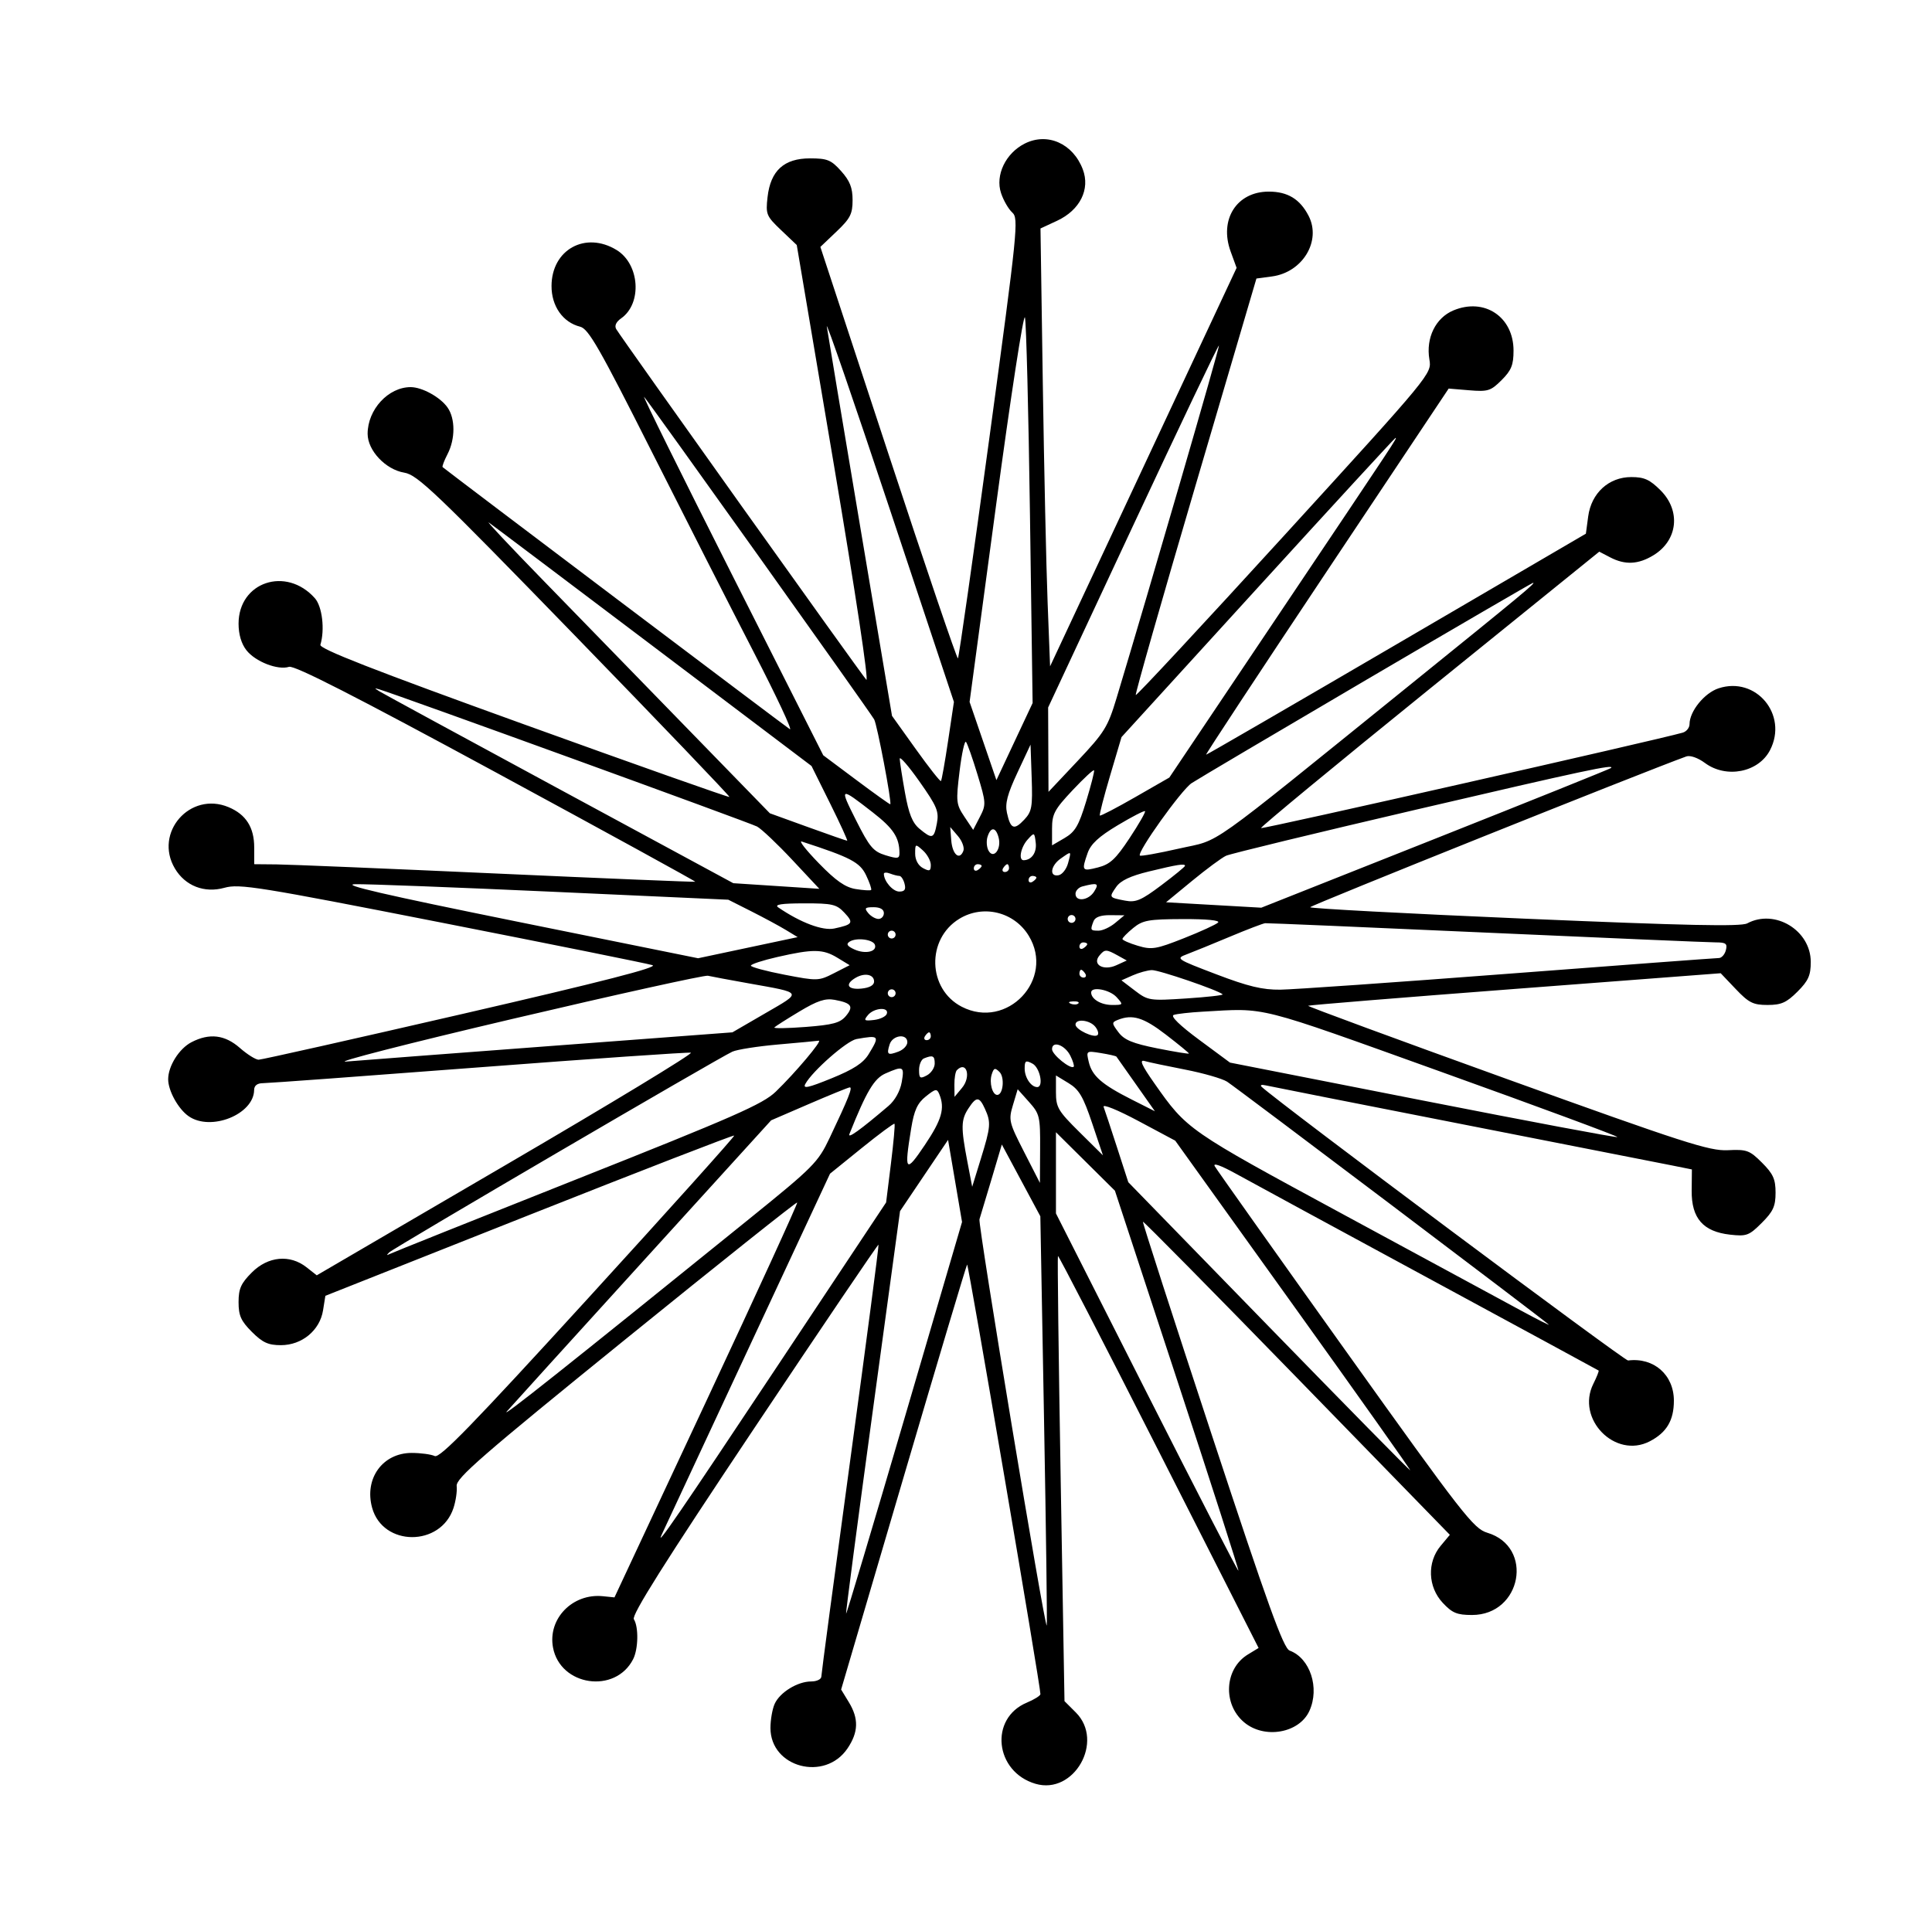 <svg xmlns="http://www.w3.org/2000/svg" width="494" height="492" viewBox="0 0 494 492" version="1.1">
	<path d="M 262 36.727 C 257.123 39.198, 254.448 44.797, 255.958 49.373 C 256.573 51.235, 257.866 53.473, 258.831 54.347 C 260.500 55.858, 260.210 58.718, 252.981 111.948 C 248.797 142.754, 245.177 168.142, 244.937 168.365 C 244.697 168.588, 236.684 145.005, 227.132 115.958 L 209.763 63.145 213.882 59.227 C 217.412 55.869, 218 54.718, 218 51.171 C 218 48.010, 217.310 46.259, 215.082 43.766 C 212.515 40.893, 211.555 40.500, 207.105 40.500 C 200.463 40.500, 197.020 43.645, 196.257 50.410 C 195.761 54.809, 195.946 55.259, 199.729 58.857 L 203.725 62.659 213.228 118.909 C 218.772 151.729, 222.221 174.605, 221.507 173.829 C 220.232 172.444, 158.944 86.503, 157.568 84.170 C 157.070 83.326, 157.525 82.321, 158.815 81.417 C 164.247 77.612, 163.575 67.541, 157.647 63.926 C 149.683 59.070, 141.067 63.826, 141.022 73.104 C 140.997 78.283, 143.909 82.437, 148.345 83.550 C 150.474 84.085, 153.273 88.969, 166.563 115.341 C 175.199 132.478, 187.003 155.684, 192.794 166.909 C 198.585 178.134, 202.709 186.938, 201.957 186.474 C 200.944 185.847, 115.025 120.989, 113.176 119.455 C 112.998 119.307, 113.561 117.816, 114.426 116.143 C 116.434 112.260, 116.440 107.073, 114.439 104.217 C 112.585 101.570, 107.935 99, 105 99 C 99.286 99, 94 104.735, 94 110.935 C 94 115.213, 98.594 120.083, 103.378 120.876 C 106.744 121.434, 111.343 125.826, 146.965 162.500 C 168.868 185.050, 186.662 203.636, 186.508 203.802 C 186.354 203.969, 162.665 195.594, 133.864 185.192 C 95.279 171.256, 81.611 165.914, 81.921 164.890 C 83.097 161.009, 82.391 155.087, 80.500 152.967 C 73.165 144.741, 61 148.816, 61 159.500 C 61 162.227, 61.716 164.641, 63.016 166.293 C 65.316 169.217, 71.036 171.441, 73.910 170.529 C 75.282 170.093, 90.831 178.032, 126.943 197.606 C 155.043 212.837, 177.914 225.383, 177.767 225.485 C 177.620 225.588, 154.775 224.644, 127 223.389 C 99.225 222.133, 73.912 221.082, 70.750 221.053 L 65 221 65 216.723 C 65 211.582, 62.891 208.270, 58.431 206.407 C 48.606 202.302, 39.300 212.928, 44.706 222.080 C 47.348 226.553, 52.259 228.467, 57.397 227.029 C 61.211 225.961, 66.053 226.739, 113.037 235.970 C 141.342 241.531, 165.548 246.412, 166.829 246.817 C 168.473 247.336, 154.190 251.005, 118.329 259.277 C 90.373 265.725, 66.884 271.001, 66.132 271.001 C 65.380 271, 63.226 269.650, 61.347 268 C 57.491 264.614, 53.558 264.143, 48.967 266.517 C 45.807 268.151, 43 272.612, 43 276 C 43 278.935, 45.570 283.585, 48.217 285.439 C 53.873 289.401, 64.898 285, 64.978 278.750 C 64.992 277.608, 65.782 277, 67.250 277 C 68.487 277, 93.312 275.182, 122.415 272.959 C 151.518 270.736, 175.925 269.048, 176.652 269.208 C 177.379 269.369, 156.153 282.244, 129.483 297.820 L 80.993 326.139 78.361 324.070 C 74.121 320.734, 68.533 321.267, 64.400 325.400 C 61.613 328.187, 61 329.557, 61 333 C 61 336.443, 61.613 337.813, 64.400 340.600 C 67.140 343.340, 68.581 344, 71.823 344 C 77.204 344, 81.782 340.218, 82.600 335.097 L 83.195 331.376 135.294 310.718 C 163.949 299.356, 187.544 290.211, 187.729 290.396 C 187.914 290.580, 171.132 309.274, 150.437 331.936 C 120.708 364.491, 112.462 372.976, 111.155 372.353 C 110.245 371.920, 107.605 371.563, 105.289 371.558 C 97.843 371.545, 93.089 378.117, 95.149 385.579 C 97.901 395.545, 112.666 395.603, 115.947 385.661 C 116.548 383.841, 116.918 381.303, 116.769 380.022 C 116.541 378.046, 123.137 372.312, 160 342.434 C 183.925 323.042, 203.654 307.328, 203.842 307.514 C 204.030 307.699, 193.594 330.497, 180.651 358.175 L 157.117 408.500 154.150 408.198 C 146.390 407.409, 140.021 413.968, 141.402 421.328 C 143.253 431.195, 157.316 433.246, 161.883 424.316 C 163.218 421.705, 163.324 416.060, 162.074 414.086 C 161.425 413.061, 169.873 399.655, 192.778 365.358 C 210.158 339.335, 224.490 318.157, 224.628 318.295 C 224.766 318.432, 221.535 343.060, 217.450 373.023 C 213.364 402.985, 210.016 428.063, 210.010 428.750 C 210.005 429.438, 208.832 430, 207.404 430 C 203.944 430, 199.426 432.769, 198.085 435.712 C 197.488 437.022, 197 439.807, 197 441.901 C 197 452.013, 210.944 455.691, 216.716 447.102 C 219.514 442.940, 219.605 439.505, 217.031 435.283 L 215.070 432.066 231.002 377.899 C 239.765 348.107, 247.093 323.574, 247.286 323.381 C 247.602 323.065, 266.101 431.482, 266.030 433.237 C 266.013 433.642, 264.455 434.619, 262.566 435.408 C 252.906 439.444, 254.349 453.097, 264.761 456.166 C 274.631 459.076, 282.444 445.290, 275.092 437.938 L 272.183 435.029 271.208 378.265 C 270.671 347.044, 270.357 321.360, 270.510 321.189 C 270.664 321.018, 282.270 343.503, 296.302 371.156 L 321.814 421.435 319.078 423.099 C 313.081 426.745, 312.578 435.784, 318.111 440.440 C 323.288 444.796, 332.202 443.241, 334.805 437.528 C 337.484 431.648, 334.992 424.042, 329.750 422.103 C 328.167 421.517, 324.245 410.652, 309.874 367.035 C 300.027 337.148, 292.092 312.575, 292.239 312.427 C 292.387 312.280, 310.105 330.235, 331.612 352.329 L 370.716 392.500 368.358 395.327 C 364.858 399.523, 365.093 405.817, 368.901 409.894 C 371.330 412.495, 372.548 413, 376.385 413 C 389.074 413, 392.315 395.578, 380.298 391.968 C 376.781 390.912, 374.094 387.459, 344 345.322 C 326.125 320.295, 311.098 299.109, 310.608 298.243 C 310.060 297.277, 312.186 298.035, 316.108 300.204 C 319.623 302.149, 341.850 314.215, 365.500 327.019 C 389.150 339.823, 408.614 350.384, 408.754 350.487 C 408.894 350.591, 408.286 352.123, 407.403 353.893 C 402.918 362.884, 412.992 373.158, 421.818 368.594 C 426.143 366.358, 428 363.235, 428 358.201 C 428 351.590, 422.865 347.082, 416.286 347.917 C 415.363 348.034, 326.974 282.015, 322.606 277.945 C 322.114 277.487, 322.564 277.312, 323.606 277.557 C 324.648 277.802, 347.325 282.283, 374 287.516 C 400.675 292.748, 424.774 297.486, 427.552 298.044 L 432.605 299.060 432.552 304.505 C 432.485 311.540, 435.470 314.961, 442.355 315.737 C 446.586 316.213, 447.223 315.977, 450.473 312.727 C 453.389 309.811, 454 308.473, 454 305 C 454 301.543, 453.388 300.188, 450.540 297.340 C 447.363 294.163, 446.650 293.902, 441.790 294.141 C 437.110 294.371, 430.606 292.275, 385.345 275.951 C 357.209 265.803, 334.317 257.367, 334.473 257.205 C 334.629 257.042, 358.430 255.104, 387.364 252.897 L 439.970 248.885 443.830 252.942 C 447.163 256.445, 448.272 257, 451.945 257 C 455.451 257, 456.799 256.401, 459.600 253.600 C 462.387 250.813, 463 249.443, 463 246 C 463 237.913, 453.828 232.346, 446.747 236.135 C 445.142 236.994, 431.279 236.700, 389.813 234.929 C 359.666 233.640, 335 232.325, 335 232.005 C 335 231.573, 420.402 197.335, 431.181 193.445 C 432.158 193.093, 434.155 193.794, 435.948 195.119 C 441.405 199.154, 449.641 197.529, 452.585 191.835 C 457.266 182.784, 449.006 172.863, 439.423 176.026 C 435.800 177.221, 432.011 181.898, 432.004 185.183 C 432.002 186.108, 431.212 187.090, 430.250 187.364 C 423.580 189.264, 322.754 212.087, 322.436 211.769 C 322.216 211.549, 341.585 195.553, 365.479 176.223 L 408.922 141.078 411.711 142.533 C 415.529 144.525, 418.895 144.361, 422.775 141.996 C 429.006 138.197, 429.837 130.637, 424.600 125.400 C 421.843 122.643, 420.427 122, 417.116 122 C 411.360 122, 406.890 126.085, 406.089 132.078 L 405.500 136.479 357.137 164.740 C 330.537 180.283, 308.599 193, 308.386 193 C 308.172 193, 322.041 171.933, 339.206 146.185 L 370.414 99.370 375.664 99.805 C 380.458 100.203, 381.177 99.977, 383.957 97.197 C 386.446 94.708, 387 93.335, 387 89.654 C 387 81.026, 379.571 76.063, 371.626 79.383 C 367.069 81.287, 364.557 86.417, 365.486 91.919 C 366.105 95.582, 366.079 95.614, 328.443 136.850 C 307.729 159.545, 290.613 177.946, 290.408 177.741 C 290.202 177.536, 297.060 153.486, 305.647 124.298 L 321.259 71.229 325.241 70.694 C 333.075 69.644, 337.919 61.611, 334.594 55.182 C 332.382 50.905, 329.245 49, 324.412 49 C 316.224 49, 311.685 56.123, 314.662 64.301 L 316.192 68.500 292.346 119.451 L 268.500 170.401 267.864 153.951 C 267.514 144.903, 266.962 119.709, 266.637 97.964 L 266.046 58.428 270.273 56.464 C 276.143 53.737, 278.808 48.409, 276.861 43.295 C 274.344 36.681, 267.801 33.789, 262 36.727 M 254.690 129.197 L 247.918 179.500 251.348 189.500 L 254.777 199.500 259.405 189.645 L 264.032 179.790 263.356 131.645 C 262.984 105.165, 262.406 82.464, 262.071 81.197 C 261.736 79.930, 258.414 101.530, 254.690 129.197 M 211.408 83.500 C 211.650 85.150, 215.500 108.227, 219.964 134.782 L 228.080 183.064 234.166 191.572 C 237.514 196.252, 240.407 199.927, 240.596 199.738 C 240.784 199.549, 241.608 194.918, 242.425 189.447 L 243.912 179.500 227.440 130 C 218.380 102.775, 211.166 81.850, 211.408 83.500 M 289.693 134.489 L 268 180.927 268.047 191.713 L 268.094 202.500 275.572 194.563 C 282.390 187.326, 283.264 185.916, 285.483 178.563 C 293.849 150.840, 311.924 88.591, 311.679 88.345 C 311.517 88.184, 301.623 108.949, 289.693 134.489 M 187.104 146.824 L 210.500 193.149 218.994 199.497 C 223.665 202.989, 227.556 205.768, 227.641 205.673 C 228.060 205.200, 224.265 185.229, 223.515 183.964 C 222.035 181.466, 165.763 102.559, 164.706 101.500 C 164.157 100.950, 174.236 121.346, 187.104 146.824 M 321.630 150.250 L 286.762 188.500 283.838 198.374 C 282.230 203.804, 281.053 208.387, 281.224 208.557 C 281.394 208.728, 285.462 206.612, 290.263 203.855 L 298.993 198.843 327.290 156.671 C 357.694 111.359, 357.271 112, 356.808 112 C 356.638 112, 340.808 129.213, 321.630 150.250 M 138.534 148.051 C 146.802 156.548, 163.306 173.508, 175.208 185.741 L 196.849 207.981 206.544 211.491 C 211.876 213.421, 216.407 215, 216.613 215 C 216.818 215, 214.852 210.700, 212.243 205.444 L 207.500 195.887 167 165.278 C 144.725 148.443, 125.825 134.204, 125 133.636 C 124.175 133.068, 130.265 139.554, 138.534 148.051 M 349.437 173.808 C 326.302 187.389, 306.166 199.297, 304.691 200.271 C 302.083 201.991, 290.657 217.990, 291.461 218.794 C 291.682 219.015, 296.201 218.207, 301.503 216.999 C 312.536 214.486, 306.944 218.451, 360.500 175.167 C 389.356 151.846, 392.850 148.947, 391.964 149.058 C 391.709 149.091, 372.572 160.228, 349.437 173.808 M 97 176.787 C 97.825 177.303, 118.525 188.555, 143 201.792 L 187.500 225.859 198.500 226.577 L 209.500 227.296 202.580 219.898 C 198.773 215.829, 194.723 211.992, 193.580 211.371 C 191.856 210.435, 101.750 177.711, 97 176.296 C 95.667 175.899, 95.667 175.953, 97 176.787 M 245.356 197.232 C 244.407 205.023, 244.478 205.694, 246.592 208.860 L 248.835 212.221 250.537 208.929 C 252.170 205.770, 252.146 205.334, 249.937 198.069 C 248.672 193.906, 247.350 190.154, 247 189.732 C 246.650 189.310, 245.911 192.685, 245.356 197.232 M 260.146 197.601 C 257.570 203.116, 256.950 205.498, 257.473 207.878 C 258.384 212.025, 259.293 212.381, 261.896 209.611 C 263.846 207.535, 264.051 206.373, 263.791 198.853 L 263.500 190.423 260.146 197.601 M 230.053 194.056 C 230.082 194.850, 230.686 198.746, 231.397 202.713 C 232.366 208.126, 233.289 210.427, 235.094 211.930 C 238.375 214.662, 238.811 214.527, 239.557 210.548 C 240.127 207.509, 239.595 206.231, 235.102 199.855 C 232.296 195.872, 230.024 193.262, 230.053 194.056 M 274.250 202.084 C 269.613 207.016, 269 208.166, 269 211.926 L 269 216.184 272.219 214.304 C 274.898 212.739, 275.819 211.173, 277.713 204.962 C 278.964 200.858, 279.878 197.275, 279.744 197 C 279.610 196.725, 277.137 199.013, 274.250 202.084 M 362 207.070 C 336.425 213.036, 314.600 218.331, 313.500 218.837 C 312.400 219.344, 308.497 222.229, 304.827 225.248 L 298.154 230.738 310.331 231.432 L 322.509 232.125 367.004 214.470 C 391.477 204.759, 411.688 196.631, 411.917 196.407 C 413.024 195.325, 405.081 197.022, 362 207.070 M 218.854 209.710 C 222.321 216.605, 223.284 217.752, 226.413 218.712 C 229.530 219.668, 229.998 219.596, 229.986 218.156 C 229.953 214.157, 228.448 211.864, 223.152 207.745 C 214.669 201.149, 214.572 201.193, 218.854 209.710 M 285.805 211.035 C 280.955 213.940, 278.906 215.830, 278.099 218.145 C 276.505 222.718, 276.624 222.883, 280.750 221.828 C 283.838 221.038, 285.263 219.716, 288.820 214.338 C 291.197 210.746, 292.977 207.643, 292.776 207.443 C 292.576 207.243, 289.439 208.859, 285.805 211.035 M 243.232 214.923 C 243.515 218.532, 245.356 220.120, 246.327 217.591 C 246.642 216.770, 246.014 215.063, 244.932 213.799 L 242.965 211.500 243.232 214.923 M 252.506 213.980 C 252.161 215.069, 252.277 216.672, 252.764 217.543 C 254.039 219.821, 256.109 217.134, 255.342 214.198 C 254.627 211.466, 253.336 211.366, 252.506 213.980 M 262.750 214.710 C 260.989 216.670, 260.355 220.013, 261.750 219.985 C 263.793 219.943, 265.127 218.009, 264.830 215.523 C 264.506 212.816, 264.467 212.800, 262.750 214.710 M 209.356 220.746 C 213.726 225.243, 216.124 226.921, 218.804 227.356 C 220.779 227.676, 222.550 227.783, 222.740 227.593 C 222.930 227.403, 222.353 225.712, 221.458 223.834 C 219.873 220.510, 217.495 219.263, 205 215.205 C 204.175 214.937, 206.135 217.430, 209.356 220.746 M 234 218.310 C 234 219.906, 234.781 221.348, 236 222 C 237.670 222.894, 238 222.760, 238 221.190 C 238 220.156, 237.100 218.495, 236 217.500 C 234.048 215.734, 234 215.753, 234 218.310 M 271.223 219.557 C 268.601 221.393, 268.231 224.295, 270.678 223.823 C 271.601 223.645, 272.687 222.262, 273.092 220.750 C 273.956 217.520, 274.047 217.578, 271.223 219.557 M 249 222.059 C 249 222.641, 249.450 222.840, 250 222.500 C 250.550 222.160, 251 221.684, 251 221.441 C 251 221.198, 250.550 221, 250 221 C 249.450 221, 249 221.477, 249 222.059 M 256.500 222 C 256.160 222.550, 256.359 223, 256.941 223 C 257.523 223, 258 222.550, 258 222 C 258 221.450, 257.802 221, 257.559 221 C 257.316 221, 256.840 221.450, 256.500 222 M 293.758 222.862 C 289.034 224.010, 286.534 225.193, 285.406 226.815 C 283.525 229.519, 283.531 229.528, 287.698 230.321 C 290.419 230.839, 291.798 230.251, 296.948 226.380 C 300.277 223.878, 303 221.644, 303 221.415 C 303 220.780, 301.103 221.077, 293.758 222.862 M 226 223.459 C 226 225.355, 228.296 228, 229.942 228 C 231.320 228, 231.675 227.474, 231.290 226 C 231.002 224.900, 230.406 224, 229.965 224 C 229.524 224, 228.452 223.727, 227.582 223.393 C 226.712 223.059, 226 223.089, 226 223.459 M 263 225.059 C 263 225.641, 263.450 225.840, 264 225.500 C 264.550 225.160, 265 224.684, 265 224.441 C 265 224.198, 264.550 224, 264 224 C 263.450 224, 263 224.477, 263 225.059 M 132 235.640 L 178.500 245.053 191.228 242.352 L 203.956 239.651 200.975 237.839 C 199.336 236.842, 195.346 234.689, 192.109 233.055 L 186.223 230.084 141.197 228.042 C 116.432 226.919, 93.770 226.051, 90.835 226.113 C 86.972 226.195, 98.325 228.822, 132 235.640 M 276.750 226.689 C 275.788 226.941, 275 227.789, 275 228.573 C 275 230.698, 278.333 230.297, 279.768 228 C 281.095 225.876, 280.632 225.675, 276.750 226.689 M 199 232.055 C 204.700 235.950, 210.367 238.079, 213.336 237.443 C 218.083 236.425, 218.351 236.003, 215.901 233.395 C 213.885 231.249, 212.812 231.002, 205.576 231.015 C 199.749 231.026, 197.918 231.316, 199 232.055 M 222 233.500 C 222.685 234.325, 223.865 235, 224.622 235 C 225.380 235, 226 234.325, 226 233.500 C 226 232.548, 225.042 232, 223.378 232 C 221.160 232, 220.947 232.232, 222 233.500 M 245.299 234.960 C 236.819 240.130, 237.164 252.931, 245.906 257.451 C 257.506 263.450, 269.815 250.410, 263.040 239.299 C 259.311 233.182, 251.391 231.245, 245.299 234.960 M 273 235 C 273 235.550, 273.450 236, 274 236 C 274.550 236, 275 235.550, 275 235 C 275 234.450, 274.550 234, 274 234 C 273.450 234, 273 234.450, 273 235 M 279.607 235.582 C 278.731 237.865, 278.802 238, 280.889 238 C 281.928 238, 283.841 237.115, 285.139 236.033 L 287.500 234.067 283.857 234.033 C 281.435 234.011, 280.011 234.530, 279.607 235.582 M 289.750 237.324 C 288.238 238.562, 287 239.824, 287 240.129 C 287 240.434, 288.767 241.213, 290.928 241.860 C 294.489 242.927, 295.585 242.748, 302.678 239.944 C 306.980 238.243, 310.928 236.434, 311.450 235.925 C 312.034 235.357, 308.565 235.014, 302.450 235.036 C 293.641 235.068, 292.185 235.330, 289.750 237.324 M 314.500 239.534 C 310.100 241.380, 305.150 243.399, 303.500 244.022 C 300.557 245.133, 300.701 245.231, 311 249.157 C 319.141 252.260, 322.821 253.143, 327.383 253.089 C 330.618 253.051, 356.879 251.215, 385.740 249.010 C 414.601 246.804, 438.789 245, 439.491 245 C 440.193 245, 441.002 244.100, 441.290 243 C 441.731 241.313, 441.319 240.999, 438.656 240.993 C 436.920 240.990, 410.525 239.866, 380 238.496 C 349.475 237.125, 324.050 236.044, 323.500 236.091 C 322.950 236.139, 318.900 237.688, 314.500 239.534 M 227 239 C 227 239.550, 227.450 240, 228 240 C 228.550 240, 229 239.550, 229 239 C 229 238.450, 228.550 238, 228 238 C 227.450 238, 227 238.450, 227 239 M 217.222 240.818 C 216.286 241.429, 216.618 241.961, 218.460 242.800 C 221.241 244.067, 224.292 243.386, 223.715 241.627 C 223.256 240.227, 218.946 239.690, 217.222 240.818 M 276 242.059 C 276 242.641, 276.450 242.840, 277 242.500 C 277.550 242.160, 278 241.684, 278 241.441 C 278 241.198, 277.550 241, 277 241 C 276.450 241, 276 241.477, 276 242.059 M 198.750 244.737 C 195.037 245.585, 192 246.577, 192 246.942 C 192 247.307, 195.875 248.353, 200.612 249.266 C 209.020 250.887, 209.319 250.878, 213.238 248.879 L 217.251 246.831 214.102 244.916 C 210.417 242.675, 207.908 242.646, 198.750 244.737 M 281.110 244.367 C 279.199 246.670, 282.137 248.350, 285.443 246.844 L 288.110 245.629 285.805 244.350 C 282.857 242.714, 282.481 242.715, 281.110 244.367 M 276 249 C 276 249.550, 276.477 250, 277.059 250 C 277.641 250, 277.840 249.550, 277.500 249 C 277.160 248.450, 276.684 248, 276.441 248 C 276.198 248, 276 248.450, 276 249 M 289.623 249.433 L 286.746 250.704 290.197 253.337 C 293.542 255.888, 293.948 255.950, 303.339 255.333 C 308.669 254.983, 312.845 254.512, 312.620 254.286 C 311.588 253.254, 296.281 248.016, 294.500 248.085 C 293.400 248.128, 291.205 248.734, 289.623 249.433 M 131 260.574 C 104.325 266.844, 85.200 271.750, 88.500 271.474 C 91.800 271.199, 115.375 269.404, 140.888 267.486 L 187.276 263.998 195.726 259.094 C 205.204 253.595, 205.412 253.971, 191.500 251.485 C 186.550 250.601, 181.825 249.719, 181 249.525 C 180.175 249.332, 157.675 254.303, 131 260.574 M 218.750 250.067 C 215.945 251.722, 216.726 253.153, 220.250 252.813 C 222.318 252.614, 223.500 251.960, 223.500 251.014 C 223.500 249.172, 221.083 248.690, 218.750 250.067 M 227 254 C 227 254.550, 227.450 255, 228 255 C 228.550 255, 229 254.550, 229 254 C 229 253.450, 228.550 253, 228 253 C 227.450 253, 227 253.450, 227 254 M 279 253.800 C 279 255.492, 281.524 257, 284.355 257 C 287.247 257, 287.271 256.957, 285.500 255 C 283.744 253.060, 279 252.184, 279 253.800 M 204.414 258.663 C 201.161 260.614, 198.275 262.450, 198 262.743 C 197.725 263.035, 201.325 262.980, 206 262.620 C 212.982 262.082, 214.820 261.583, 216.290 259.823 C 218.347 257.360, 217.745 256.496, 213.414 255.690 C 211.017 255.244, 209.009 255.907, 204.414 258.663 M 273.813 256.683 C 274.534 256.972, 275.397 256.936, 275.729 256.604 C 276.061 256.272, 275.471 256.036, 274.417 256.079 C 273.252 256.127, 273.015 256.364, 273.813 256.683 M 221.929 259.585 C 220.774 260.977, 220.963 261.129, 223.480 260.835 C 225.056 260.651, 226.530 259.938, 226.756 259.250 C 227.352 257.434, 223.492 257.702, 221.929 259.585 M 307.500 258.715 C 304.200 258.900, 300.871 259.276, 300.101 259.551 C 299.225 259.865, 301.649 262.231, 306.601 265.894 L 314.500 271.737 363.844 281.441 C 390.983 286.778, 413.353 290.981, 413.554 290.780 C 413.755 290.578, 393.575 283.109, 368.710 274.181 C 320.504 256.873, 324.108 257.783, 307.500 258.715 M 285.804 260.820 C 284.233 261.450, 284.247 261.683, 285.994 263.995 C 287.473 265.954, 289.614 266.838, 295.939 268.102 C 300.373 268.988, 304 269.579, 304 269.415 C 304 269.251, 301.334 267.066, 298.076 264.558 C 292.385 260.180, 289.554 259.317, 285.804 260.820 M 275 262.021 C 275 263.298, 279.780 265.554, 280.647 264.687 C 280.998 264.336, 280.716 263.362, 280.020 262.524 C 278.598 260.811, 275 260.451, 275 262.021 M 236.500 265 C 236.160 265.550, 236.359 266, 236.941 266 C 237.523 266, 238 265.550, 238 265 C 238 264.450, 237.802 264, 237.559 264 C 237.316 264, 236.840 264.450, 236.500 265 M 219 265.715 C 216.548 266.150, 207.745 273.870, 205.927 277.181 C 205.199 278.506, 206.612 278.206, 212.621 275.759 C 218.261 273.462, 220.726 271.857, 222.115 269.578 C 225.005 264.839, 224.873 264.675, 219 265.715 M 227.476 267.075 C 226.642 269.703, 226.969 269.968, 229.750 268.916 C 230.988 268.447, 232 267.375, 232 266.532 C 232 264.228, 228.237 264.679, 227.476 267.075 M 199 267.105 C 193.775 267.562, 188.495 268.387, 187.266 268.939 C 183.783 270.504, 100.624 319.156, 99.500 320.287 C 98.833 320.958, 98.833 321.111, 99.500 320.746 C 100.050 320.445, 121.650 311.803, 147.500 301.543 C 187.701 285.587, 195.055 282.354, 198.335 279.194 C 203.313 274.400, 210.428 265.961, 209.343 266.138 C 208.879 266.213, 204.225 266.649, 199 267.105 M 269 268.312 C 269 269.698, 273.771 273.562, 274.537 272.796 C 274.737 272.597, 274.349 271.327, 273.675 269.975 C 272.298 267.213, 269 266.040, 269 268.312 M 278.395 271.595 C 279.241 275.155, 281.735 277.333, 289.400 281.202 L 295.307 284.184 290.487 277.342 C 287.836 273.579, 285.573 270.368, 285.458 270.207 C 285.342 270.046, 283.551 269.639, 281.477 269.302 C 277.731 268.695, 277.710 268.710, 278.395 271.595 M 236.250 270.662 C 235.563 270.940, 235 272.270, 235 273.619 C 235 275.760, 235.253 275.935, 237 275 C 238.100 274.411, 239 273.045, 239 271.965 C 239 269.978, 238.516 269.748, 236.250 270.662 M 262 273.265 C 262 275.569, 263.643 278, 265.200 278 C 266.917 278, 265.923 273.029, 264 272 C 262.265 271.072, 262 271.240, 262 273.265 M 295.144 277.001 C 303.527 288.938, 303.568 288.967, 343.500 310.574 C 364.400 321.882, 384.875 332.964, 389 335.199 C 393.125 337.434, 396.275 339.025, 396 338.734 C 395.102 337.783, 316.079 278.097, 313.758 276.617 C 312.516 275.824, 307.675 274.432, 303 273.522 C 298.325 272.613, 293.665 271.628, 292.644 271.333 C 291.271 270.937, 291.921 272.410, 295.144 277.001 M 226.407 274.520 C 223.522 275.786, 221.540 279.115, 217.196 289.992 C 216.654 291.349, 219.937 288.989, 227.200 282.801 C 228.831 281.411, 230.162 279.015, 230.561 276.750 C 231.283 272.660, 230.996 272.506, 226.407 274.520 M 244.667 273.667 C 244.300 274.033, 244.015 275.721, 244.033 277.417 L 244.067 280.500 245.983 278.201 C 248.372 275.336, 247.163 271.171, 244.667 273.667 M 253.580 274.748 C 252.902 276.884, 253.739 280, 254.990 280 C 256.496 280, 256.942 275.514, 255.573 274.144 C 254.416 272.988, 254.109 273.081, 253.580 274.748 M 270 279.296 C 270 283.185, 270.532 284.089, 276.007 289.507 L 282.014 295.451 279.245 287.209 C 276.962 280.417, 275.906 278.621, 273.238 276.998 L 270 275.029 270 279.296 M 206.836 282.326 L 197.173 286.500 164.454 322.500 C 146.459 342.300, 130.783 359.589, 129.618 360.920 C 127.688 363.126, 144.539 349.741, 191.751 311.567 C 207.994 298.434, 209.162 297.256, 212.102 291.067 C 216.951 280.860, 218.089 277.994, 217.263 278.076 C 216.844 278.117, 212.151 280.030, 206.836 282.326 M 236.729 280.390 C 234.572 282.117, 233.744 283.924, 232.985 288.554 C 231.154 299.735, 231.528 300.183, 236.500 292.771 C 240.823 286.327, 241.647 283.429, 240.180 279.836 C 239.570 278.344, 239.215 278.401, 236.729 280.390 M 259.003 282.596 C 257.849 286.447, 257.982 287.007, 261.846 294.568 L 265.900 302.500 265.950 293.766 C 265.997 285.512, 265.841 284.853, 263.107 281.793 L 260.214 278.555 259.003 282.596 M 247.615 283.465 C 245.712 286.369, 245.673 288.303, 247.338 297 L 248.582 303.500 250.791 296.345 C 253.332 288.114, 253.422 287.020, 251.839 283.547 C 250.392 280.370, 249.652 280.355, 247.615 283.465 M 282.187 283.065 C 282.485 283.854, 284.027 288.511, 285.614 293.413 L 288.500 302.326 324.352 339.163 C 344.071 359.423, 360.374 376, 360.581 376 C 360.788 376, 347.355 357.033, 330.729 333.852 L 300.500 291.703 291.072 286.667 C 285.771 283.835, 281.882 282.258, 282.187 283.065 M 220.316 293.607 L 212.231 300.146 190.935 345.823 C 179.222 370.945, 169.429 391.950, 169.173 392.500 C 167.463 396.168, 174.010 386.624, 198.672 349.500 L 226.574 307.500 227.803 297.600 C 228.480 292.155, 228.891 287.557, 228.717 287.383 C 228.543 287.209, 224.762 290.010, 220.316 293.607 M 270 299.928 L 270 310.307 293.194 356.126 C 305.951 381.327, 316.507 401.826, 316.654 401.680 C 316.800 401.534, 309.755 379.608, 300.999 352.957 L 285.079 304.500 277.539 297.025 L 270 289.550 270 299.928 M 236.274 300.612 L 230.133 309.725 223.124 361.087 C 219.269 389.336, 216.215 412.549, 216.338 412.671 C 216.460 412.794, 223.182 390.305, 231.274 362.697 L 245.987 312.500 244.201 302 L 242.415 291.500 236.274 300.612 M 253.516 301.591 C 252.061 306.491, 250.678 311.091, 250.442 311.813 C 250.029 313.082, 267.106 416.227, 267.641 415.692 C 267.786 415.547, 267.478 391.941, 266.957 363.234 L 266.008 311.041 261.085 301.862 L 256.161 292.682 253.516 301.591" stroke="none" fill="black" fill-rule="evenodd"/>
</svg>